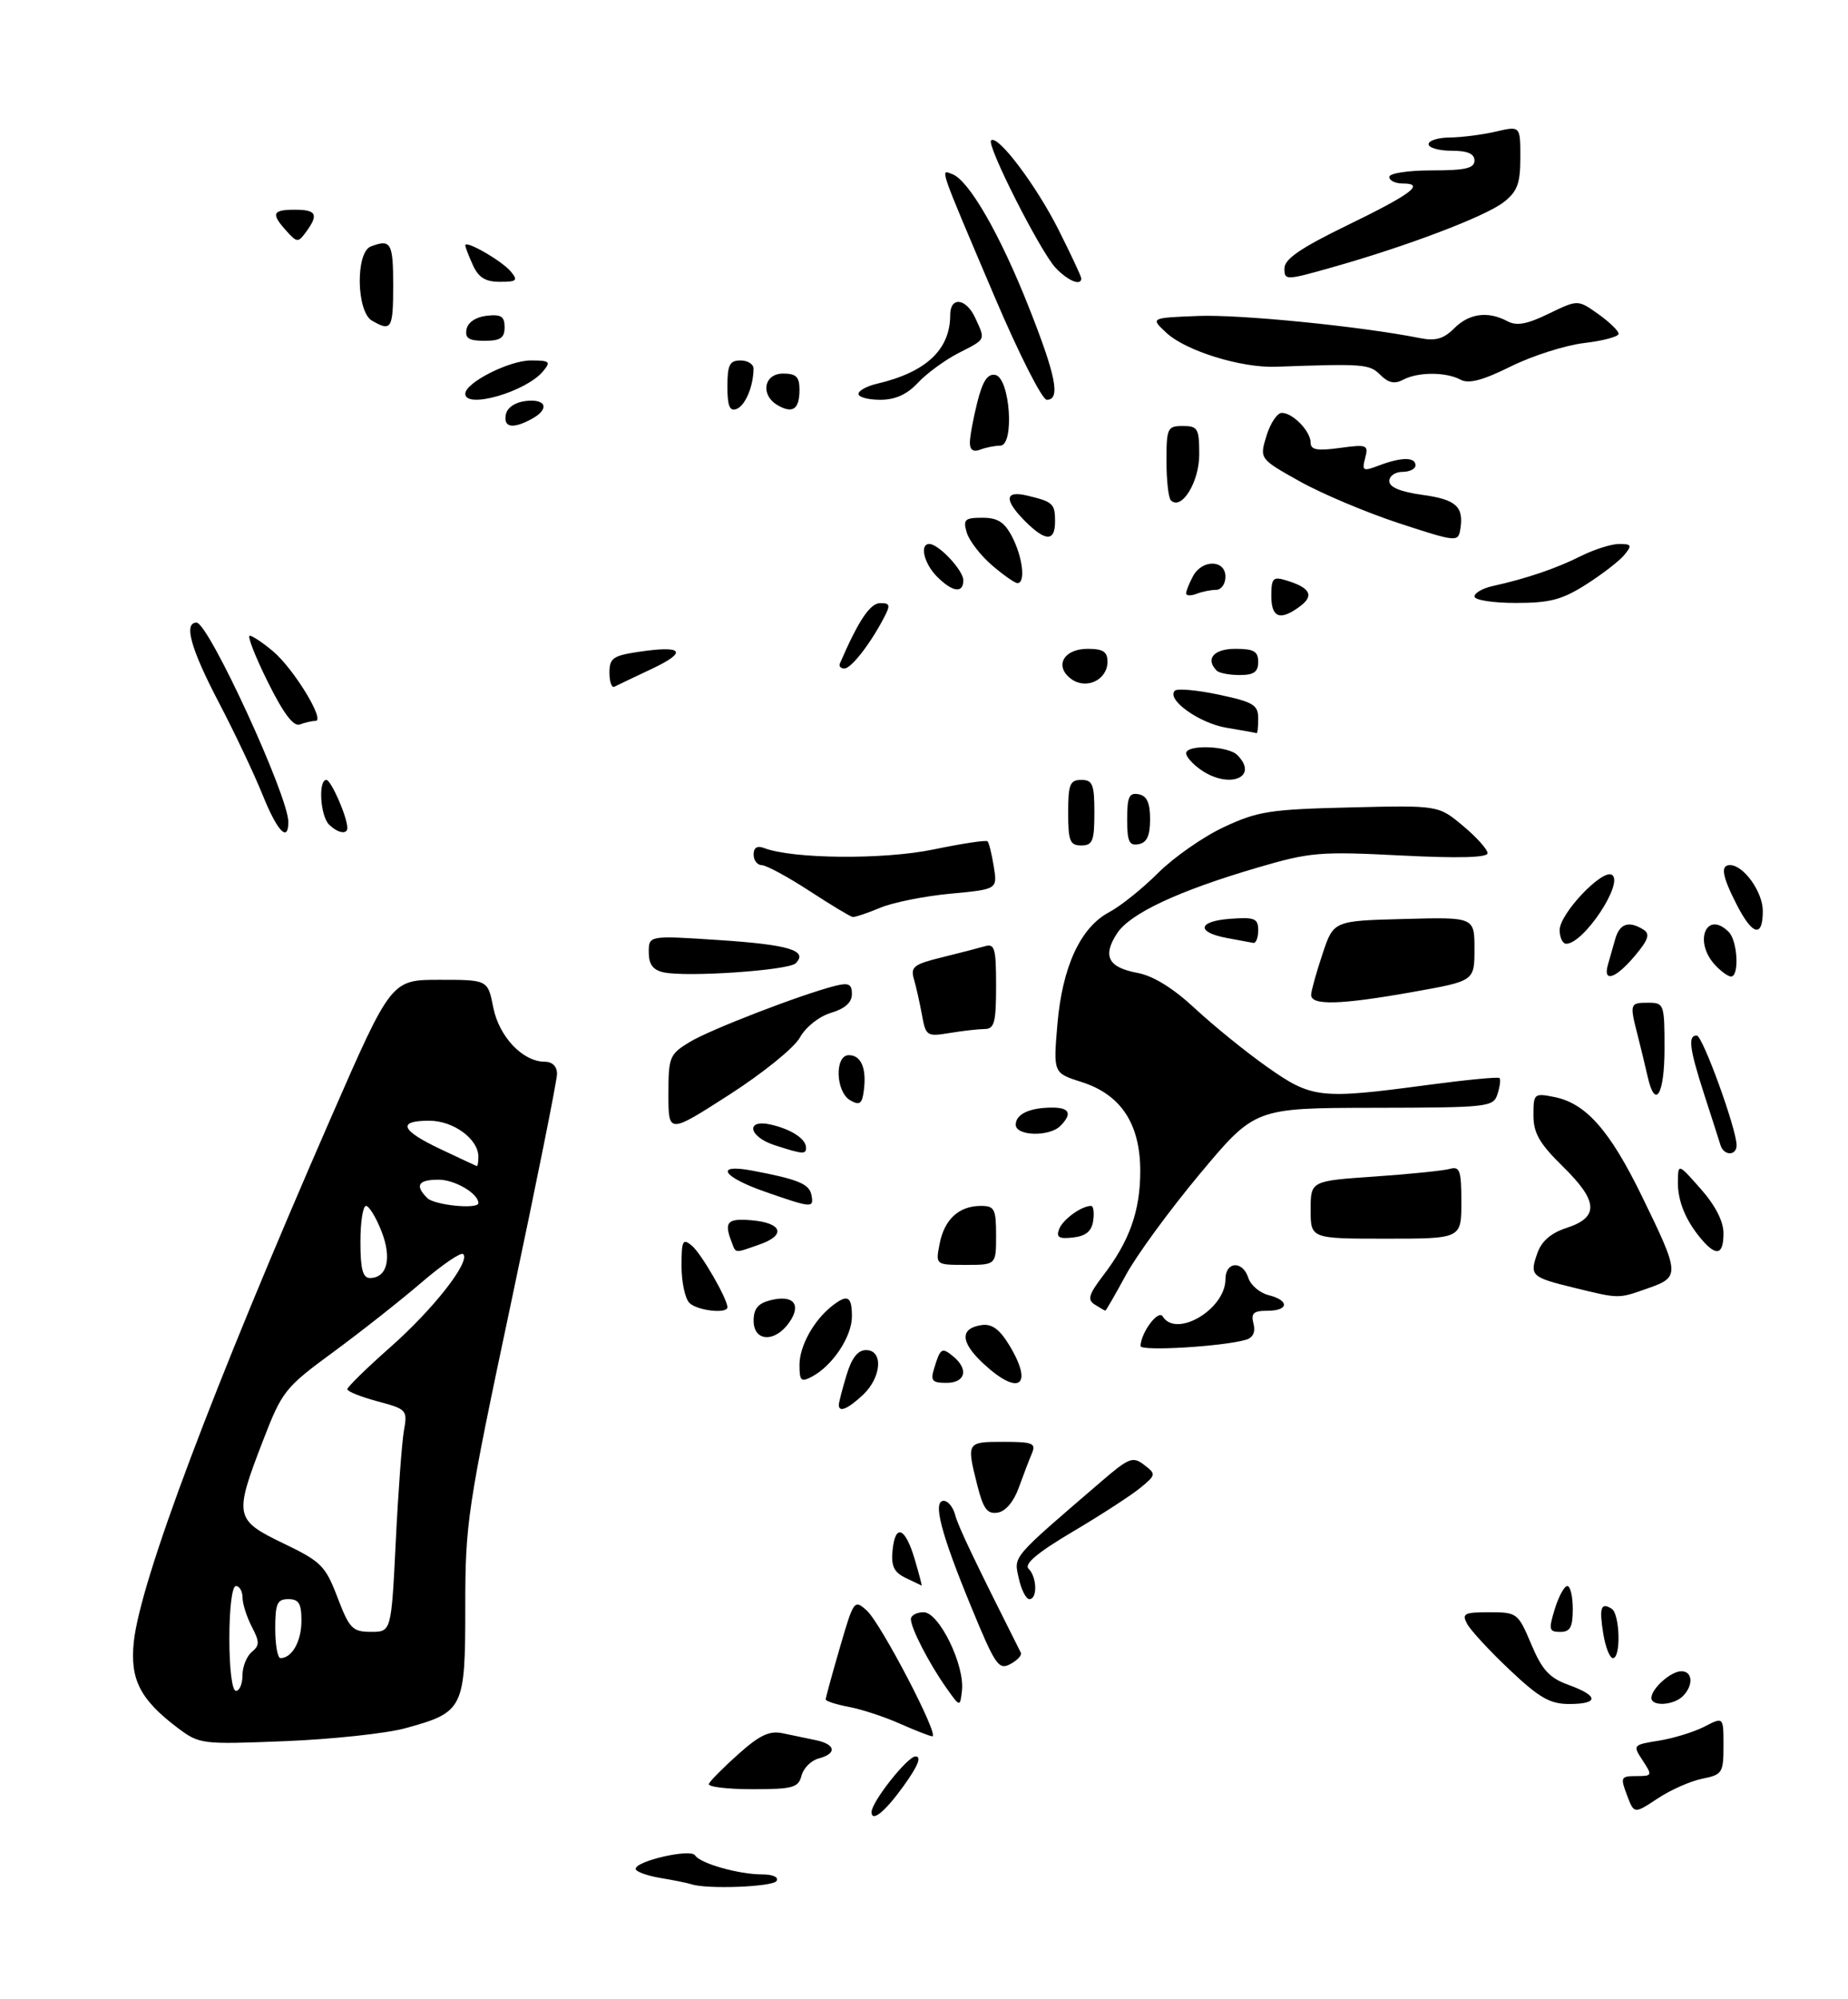 <?xml version="1.0" encoding="UTF-8" standalone="no"?>
<!DOCTYPE svg PUBLIC "-//W3C//DTD SVG 1.1//EN" "http://www.w3.org/Graphics/SVG/1.1/DTD/svg11.dtd" >
<svg xmlns="http://www.w3.org/2000/svg" xmlns:xlink="http://www.w3.org/1999/xlink" version="1.1" viewBox="0 0 282 305">
 <g >
 <path fill="currentColor"
d=" M 61.76 263.72 C 70.76 261.27 71.00 260.78 71.00 245.21 C 71.00 232.34 71.31 230.26 78.00 198.72 C 81.85 180.56 85.00 164.87 85.00 163.85 C 85.00 162.71 84.28 162.00 83.13 162.00 C 79.77 162.00 76.16 158.19 75.27 153.72 C 74.44 149.50 74.44 149.50 67.07 149.50 C 59.70 149.50 59.70 149.50 50.52 170.50 C 32.40 211.99 21.43 241.14 20.42 250.50 C 19.81 256.23 21.38 259.31 27.08 263.62 C 30.45 266.15 30.71 266.18 43.50 265.67 C 50.65 265.38 58.87 264.50 61.76 263.72 Z  M 105.50 287.50 C 104.95 287.32 102.81 286.88 100.75 286.54 C 98.69 286.19 97.00 285.57 97.00 285.16 C 97.00 283.95 105.40 282.03 106.06 283.09 C 106.82 284.32 112.72 286.00 116.30 286.00 C 117.92 286.00 118.86 286.42 118.50 287.00 C 117.94 287.91 107.86 288.30 105.50 287.50 Z  M 133.00 276.48 C 133.00 274.94 138.48 268.00 139.70 268.00 C 140.67 268.00 140.09 269.44 137.89 272.50 C 135.06 276.44 133.00 278.12 133.00 276.48 Z  M 248.27 273.90 C 247.24 271.18 247.33 271.00 249.70 271.00 C 252.14 271.00 252.17 270.91 250.67 268.62 C 249.13 266.27 249.16 266.23 253.16 265.59 C 255.39 265.23 258.51 264.27 260.10 263.45 C 263.00 261.95 263.00 261.95 263.00 266.35 C 263.00 270.51 262.82 270.79 259.77 271.40 C 257.99 271.75 254.92 273.11 252.95 274.42 C 249.36 276.79 249.36 276.79 248.27 273.90 Z  M 108.17 272.19 C 108.35 271.74 110.37 269.70 112.67 267.65 C 115.90 264.76 117.41 264.04 119.42 264.46 C 120.84 264.76 123.12 265.23 124.50 265.52 C 127.54 266.15 127.75 267.57 124.93 268.31 C 123.78 268.61 122.61 269.78 122.31 270.93 C 121.83 272.77 121.01 273.00 114.80 273.00 C 110.97 273.00 107.98 272.64 108.17 272.19 Z  M 137.27 262.98 C 134.94 261.94 131.45 260.80 129.52 260.44 C 127.58 260.07 126.00 259.56 126.00 259.30 C 126.00 259.04 126.97 255.49 128.16 251.40 C 130.27 244.14 130.36 244.02 132.27 245.74 C 134.43 247.69 143.47 265.04 142.26 264.93 C 141.84 264.89 139.60 264.01 137.27 262.98 Z  M 144.38 257.50 C 141.74 253.75 139.00 248.43 139.00 247.05 C 139.00 246.47 139.88 246.00 140.95 246.00 C 143.30 246.00 147.25 254.09 146.79 257.98 C 146.50 260.50 146.50 260.50 144.38 257.50 Z  M 230.35 254.77 C 227.31 251.90 224.40 248.75 223.88 247.77 C 223.04 246.20 223.42 246.00 227.27 246.00 C 231.51 246.00 231.65 246.11 233.67 250.89 C 235.33 254.83 236.44 256.03 239.37 257.09 C 243.98 258.76 244.02 260.00 239.44 260.00 C 236.52 260.00 234.89 259.06 230.35 254.77 Z  M 252.00 259.07 C 252.00 257.65 254.97 255.00 256.57 255.00 C 258.31 255.00 258.44 257.16 256.80 258.80 C 255.38 260.22 252.00 260.41 252.00 259.07 Z  M 148.22 245.22 C 143.56 233.92 142.29 229.00 144.01 229.00 C 144.66 229.00 145.44 229.96 145.75 231.13 C 146.20 232.88 148.67 238.05 155.78 252.18 C 155.97 252.56 155.25 253.33 154.17 253.91 C 152.40 254.86 151.87 254.09 148.22 245.22 Z  M 244.66 249.30 C 244.01 245.29 244.29 244.44 245.93 245.46 C 247.20 246.24 247.38 253.00 246.13 253.00 C 245.65 253.00 244.99 251.34 244.66 249.30 Z  M 237.26 245.50 C 237.85 243.57 238.71 242.00 239.17 242.00 C 239.63 242.00 240.00 243.57 240.00 245.50 C 240.00 248.28 239.61 249.00 238.09 249.00 C 236.38 249.00 236.29 248.65 237.26 245.50 Z  M 155.46 240.81 C 154.70 237.37 154.23 237.93 168.10 226.01 C 172.29 222.41 172.87 222.19 174.60 223.52 C 176.44 224.93 176.42 225.04 174.00 227.03 C 172.62 228.16 167.99 231.17 163.71 233.70 C 158.31 236.90 156.24 238.64 156.96 239.36 C 158.25 240.65 158.33 244.00 157.08 244.00 C 156.57 244.00 155.84 242.56 155.46 240.81 Z  M 138.20 240.76 C 136.41 239.90 135.97 238.96 136.20 236.57 C 136.61 232.40 138.14 233.02 139.59 237.94 C 140.25 240.17 140.72 241.97 140.64 241.93 C 140.57 241.90 139.46 241.37 138.20 240.76 Z  M 149.13 226.61 C 147.48 220.04 147.50 220.00 153.11 220.00 C 157.59 220.00 158.12 220.21 157.47 221.75 C 157.06 222.71 156.16 225.07 155.46 227.00 C 154.69 229.14 153.44 230.62 152.23 230.80 C 150.65 231.05 150.04 230.22 149.13 226.61 Z  M 128.00 214.37 C 128.00 214.02 128.52 211.99 129.16 209.87 C 129.96 207.20 130.89 206.00 132.16 206.00 C 134.82 206.00 134.53 210.15 131.69 212.83 C 129.38 214.99 128.00 215.57 128.00 214.37 Z  M 122.00 208.26 C 122.00 205.40 124.16 201.48 126.95 199.28 C 129.34 197.41 130.00 197.75 130.00 200.87 C 130.00 203.93 127.07 208.36 123.92 210.04 C 122.24 210.94 122.00 210.72 122.00 208.26 Z  M 142.56 208.75 C 143.50 205.67 143.73 205.53 145.48 206.98 C 147.85 208.95 147.32 211.00 144.43 211.00 C 142.23 211.00 141.96 210.68 142.56 208.75 Z  M 150.02 208.02 C 146.53 204.76 146.46 202.68 149.80 202.18 C 151.34 201.96 152.52 202.81 153.97 205.18 C 157.81 211.48 155.50 213.14 150.02 208.02 Z  M 174.04 205.38 C 174.12 203.29 176.75 199.78 177.42 200.86 C 179.49 204.22 187.00 199.77 187.00 195.19 C 187.00 192.44 189.64 192.30 190.50 195.00 C 190.85 196.10 192.23 197.27 193.57 197.61 C 196.80 198.42 196.68 200.00 193.38 200.00 C 191.27 200.00 190.87 200.38 191.28 201.97 C 191.61 203.24 191.21 204.10 190.15 204.42 C 186.60 205.46 174.00 206.21 174.04 205.38 Z  M 115.00 201.52 C 115.00 199.69 115.67 198.87 117.57 198.39 C 121.07 197.51 122.36 199.04 120.43 201.79 C 118.26 204.89 115.00 204.73 115.00 201.52 Z  M 105.20 198.80 C 104.54 198.14 104.00 195.61 104.00 193.18 C 104.00 189.27 104.18 188.91 105.57 190.06 C 107.01 191.25 111.00 198.17 111.00 199.46 C 111.00 200.51 106.38 199.98 105.20 198.80 Z  M 167.07 199.06 C 165.89 198.32 166.12 197.53 168.37 194.58 C 172.38 189.33 174.00 184.74 174.00 178.68 C 174.00 171.49 171.06 167.02 165.08 165.11 C 160.73 163.73 160.73 163.73 161.35 156.35 C 162.10 147.51 164.87 141.50 169.28 139.17 C 171.01 138.25 174.37 135.56 176.74 133.18 C 179.12 130.81 183.63 127.66 186.78 126.19 C 191.93 123.78 193.84 123.49 206.00 123.20 C 219.50 122.87 219.50 122.87 223.25 126.01 C 225.31 127.73 227.00 129.61 227.00 130.18 C 227.00 130.86 222.61 130.98 213.75 130.53 C 201.40 129.90 199.92 130.02 191.86 132.39 C 179.81 135.93 172.46 139.37 170.47 142.40 C 168.20 145.87 169.09 147.61 173.55 148.44 C 176.00 148.90 179.02 150.77 182.38 153.90 C 185.20 156.52 190.16 160.54 193.41 162.83 C 200.20 167.61 201.42 167.75 217.98 165.53 C 223.75 164.76 228.63 164.29 228.82 164.49 C 229.02 164.69 228.89 165.78 228.52 166.92 C 227.89 168.92 227.19 169.00 209.68 169.03 C 191.50 169.06 191.50 169.06 183.13 179.07 C 178.53 184.58 173.43 191.54 171.81 194.54 C 170.18 197.54 168.77 199.99 168.67 199.98 C 168.58 199.98 167.86 199.56 167.07 199.06 Z  M 240.17 196.48 C 233.65 194.89 233.39 194.64 234.59 191.23 C 235.23 189.38 236.67 188.14 239.02 187.37 C 244.03 185.75 243.91 183.31 238.54 178.04 C 234.91 174.48 234.00 172.90 234.00 170.17 C 234.00 166.85 234.10 166.77 237.21 167.39 C 242.01 168.35 245.66 172.49 250.54 182.50 C 256.36 194.43 256.39 194.84 251.50 196.56 C 246.89 198.19 247.17 198.19 240.17 196.48 Z  M 143.39 189.75 C 144.12 186.03 146.35 184.00 149.69 184.00 C 151.76 184.00 152.00 184.47 152.00 188.50 C 152.00 193.00 152.00 193.00 147.38 193.00 C 142.75 193.00 142.75 193.00 143.39 189.75 Z  M 111.61 189.42 C 110.47 186.44 111.00 185.88 114.67 186.19 C 119.38 186.59 120.00 188.46 115.90 189.89 C 111.96 191.26 112.33 191.30 111.61 189.42 Z  M 259.78 189.25 C 257.29 186.39 256.00 183.31 256.04 180.32 C 256.08 177.50 256.08 177.50 259.54 181.42 C 261.75 183.92 263.00 186.36 263.00 188.17 C 263.00 191.41 261.97 191.76 259.78 189.25 Z  M 161.62 187.54 C 162.19 186.06 165.03 184.00 166.50 184.00 C 166.85 184.00 167.00 185.01 166.82 186.25 C 166.59 187.86 165.72 188.59 163.76 188.82 C 161.59 189.07 161.14 188.80 161.62 187.54 Z  M 200.00 184.59 C 200.00 180.19 200.00 180.19 209.75 179.52 C 215.11 179.15 220.29 178.62 221.25 178.35 C 222.77 177.93 223.00 178.61 223.00 183.43 C 223.00 189.00 223.00 189.00 211.50 189.00 C 200.00 189.00 200.00 189.00 200.00 184.59 Z  M 116.75 181.84 C 110.23 179.57 108.97 177.53 114.75 178.61 C 121.73 179.92 123.50 180.64 123.82 182.32 C 124.22 184.37 123.95 184.35 116.75 181.84 Z  M 118.25 174.75 C 114.16 173.44 113.71 170.65 117.75 171.62 C 120.83 172.35 123.00 173.80 123.00 175.12 C 123.00 176.16 122.53 176.13 118.25 174.75 Z  M 262.55 174.75 C 262.34 174.06 261.23 170.60 260.08 167.06 C 257.79 159.96 257.54 158.00 258.92 158.00 C 259.81 158.00 265.00 172.28 265.00 174.75 C 265.00 176.38 263.05 176.37 262.55 174.75 Z  M 102.00 166.99 C 102.00 161.27 102.16 160.87 105.25 158.99 C 108.38 157.09 122.32 151.71 127.50 150.41 C 129.51 149.91 130.00 150.16 130.00 151.68 C 130.00 152.96 128.94 153.90 126.81 154.54 C 124.98 155.09 122.96 156.70 122.06 158.31 C 121.20 159.87 116.38 163.77 111.25 167.06 C 102.00 173.00 102.00 173.00 102.00 166.99 Z  M 155.00 171.61 C 155.00 169.99 157.13 169.00 160.58 169.00 C 163.24 169.00 163.65 169.95 161.80 171.80 C 160.11 173.49 155.00 173.34 155.00 171.61 Z  M 129.75 167.89 C 127.51 166.62 127.33 161.00 129.53 161.00 C 131.40 161.00 132.26 162.99 131.82 166.36 C 131.56 168.44 131.19 168.71 129.75 167.89 Z  M 251.42 164.25 C 251.08 162.74 250.40 159.93 249.91 158.00 C 248.66 153.12 248.70 153.00 251.50 153.00 C 253.93 153.00 254.00 153.20 254.00 160.00 C 254.00 167.05 252.58 169.40 251.42 164.25 Z  M 140.69 154.86 C 140.35 153.01 139.80 150.55 139.46 149.39 C 138.92 147.54 139.44 147.13 143.67 146.09 C 146.33 145.44 149.29 144.67 150.25 144.39 C 151.79 143.93 152.00 144.65 152.00 150.43 C 152.00 156.02 151.74 157.00 150.25 157.01 C 149.29 157.02 146.88 157.29 144.90 157.62 C 141.44 158.19 141.27 158.08 140.69 154.86 Z  M 200.08 151.75 C 200.12 151.06 200.91 148.25 201.83 145.50 C 203.50 140.50 203.50 140.50 214.25 140.22 C 225.00 139.93 225.00 139.93 225.00 144.80 C 225.00 149.68 225.00 149.68 215.69 151.34 C 204.48 153.34 199.97 153.46 200.08 151.75 Z  M 101.25 148.36 C 99.63 148.00 99.00 147.14 99.00 145.29 C 99.00 142.73 99.00 142.73 109.75 143.44 C 120.39 144.14 123.36 145.04 121.42 146.98 C 120.33 148.07 104.76 149.13 101.25 148.36 Z  M 245.35 147.25 C 245.62 146.29 246.13 144.49 246.49 143.25 C 247.16 140.90 248.58 140.45 250.81 141.86 C 251.83 142.51 251.53 143.41 249.47 145.85 C 246.56 149.31 244.59 149.98 245.35 147.25 Z  M 261.65 147.17 C 258.40 143.57 260.44 138.84 263.80 142.20 C 265.16 143.56 265.44 149.00 264.15 149.00 C 263.69 149.00 262.57 148.18 261.65 147.17 Z  M 187.21 143.12 C 182.47 142.23 182.78 140.55 187.75 140.19 C 191.47 139.92 192.00 140.14 192.00 141.94 C 192.00 143.07 191.66 143.94 191.25 143.87 C 190.84 143.80 189.02 143.46 187.21 143.12 Z  M 238.00 141.90 C 238.00 139.42 244.49 132.57 245.97 133.48 C 247.87 134.66 241.68 144.00 239.00 144.00 C 238.45 144.00 238.00 143.06 238.00 141.90 Z  M 265.02 138.04 C 262.78 133.65 262.50 132.00 264.00 132.00 C 266.07 132.00 269.00 136.10 269.00 139.00 C 269.00 143.13 267.43 142.75 265.02 138.04 Z  M 123.50 135.93 C 120.20 133.78 116.94 132.02 116.25 132.01 C 115.56 132.00 115.00 131.28 115.00 130.39 C 115.00 129.34 115.54 128.99 116.58 129.39 C 120.94 131.07 134.83 131.19 142.41 129.62 C 146.75 128.72 150.49 128.15 150.70 128.37 C 150.91 128.58 151.34 130.31 151.65 132.22 C 152.21 135.69 152.21 135.69 145.04 136.36 C 141.10 136.73 136.27 137.69 134.32 138.51 C 132.36 139.33 130.47 139.96 130.13 139.92 C 129.78 139.88 126.80 138.08 123.50 135.93 Z  M 163.00 124.00 C 163.00 119.67 163.27 119.00 165.00 119.00 C 166.73 119.00 167.00 119.67 167.00 124.00 C 167.00 128.33 166.73 129.00 165.00 129.00 C 163.27 129.00 163.00 128.33 163.00 124.00 Z  M 172.00 125.00 C 172.00 121.59 172.31 120.91 173.75 121.19 C 175.02 121.43 175.50 122.49 175.50 125.00 C 175.50 127.51 175.02 128.57 173.75 128.81 C 172.31 129.09 172.00 128.41 172.00 125.00 Z  M 40.06 121.25 C 38.78 118.09 35.78 111.74 33.37 107.14 C 29.10 98.97 28.00 95.00 29.99 95.00 C 31.82 95.00 44.00 121.45 44.00 125.42 C 44.00 128.63 42.30 126.84 40.06 121.25 Z  M 50.20 125.80 C 48.87 124.47 48.54 119.00 49.80 119.00 C 50.52 119.00 53.00 124.67 53.00 126.32 C 53.00 127.39 51.51 127.11 50.20 125.80 Z  M 183.22 117.44 C 182.00 116.59 181.00 115.46 181.00 114.94 C 181.00 113.57 187.38 113.78 188.80 115.20 C 192.20 118.60 187.55 120.48 183.22 117.44 Z  M 187.20 111.05 C 183.03 110.37 177.93 106.73 179.28 105.39 C 179.65 105.02 182.66 105.29 185.98 105.99 C 191.28 107.12 192.00 107.56 192.00 109.64 C 192.00 110.94 191.89 111.94 191.75 111.87 C 191.61 111.81 189.57 111.44 187.20 111.05 Z  M 40.86 104.04 C 38.94 100.17 37.70 97.00 38.11 97.00 C 38.51 97.00 40.12 98.07 41.67 99.38 C 44.82 102.03 49.68 110.00 48.15 110.00 C 47.61 110.00 46.53 110.24 45.76 110.54 C 44.79 110.91 43.26 108.88 40.86 104.04 Z  M 93.00 102.64 C 93.00 100.43 93.54 100.04 97.44 99.46 C 104.23 98.44 105.02 99.43 99.50 102.04 C 96.75 103.34 94.16 104.57 93.75 104.78 C 93.34 104.99 93.00 104.03 93.00 102.64 Z  M 163.48 103.61 C 160.83 101.67 162.28 99.00 165.97 99.00 C 168.32 99.00 169.00 99.44 169.00 100.96 C 169.00 103.74 165.77 105.28 163.48 103.61 Z  M 185.67 102.33 C 183.89 100.55 185.21 99.00 188.50 99.00 C 191.33 99.00 192.00 99.38 192.00 101.00 C 192.00 102.53 191.33 103.00 189.17 103.00 C 187.61 103.00 186.03 102.70 185.67 102.33 Z  M 128.17 101.23 C 130.96 94.76 132.76 92.05 134.29 92.03 C 135.82 92.00 135.91 92.32 134.89 94.25 C 132.78 98.29 129.89 102.00 128.85 102.00 C 128.29 102.00 127.98 101.65 128.17 101.23 Z  M 194.00 90.93 C 194.00 88.22 194.26 87.94 196.25 88.55 C 199.90 89.65 200.58 90.85 198.45 92.46 C 195.38 94.78 194.00 94.31 194.00 90.93 Z  M 225.00 91.02 C 225.00 90.48 226.24 89.76 227.75 89.43 C 232.91 88.29 237.50 86.73 241.21 84.86 C 243.25 83.84 245.89 83.00 247.08 83.00 C 248.98 83.00 249.08 83.20 247.87 84.67 C 247.12 85.59 244.50 87.61 242.05 89.17 C 238.38 91.51 236.51 92.00 231.30 92.00 C 227.84 92.00 225.00 91.56 225.00 91.02 Z  M 181.00 90.54 C 181.00 90.17 181.47 89.00 182.04 87.93 C 183.43 85.32 187.00 85.37 187.00 88.00 C 187.00 89.10 186.36 90.00 185.58 90.00 C 184.80 90.00 183.45 90.27 182.58 90.61 C 181.71 90.94 181.00 90.91 181.00 90.54 Z  M 143.00 88.00 C 141.00 86.00 140.29 83.00 141.81 83.00 C 143.23 83.00 147.00 87.02 147.00 88.54 C 147.00 90.58 145.36 90.36 143.00 88.00 Z  M 151.34 86.22 C 149.61 84.73 147.89 82.49 147.52 81.25 C 146.94 79.27 147.22 79.00 149.91 79.00 C 152.26 79.00 153.29 79.66 154.47 81.95 C 156.08 85.06 156.52 89.02 155.25 88.97 C 154.84 88.96 153.08 87.72 151.34 86.22 Z  M 213.52 79.85 C 208.58 78.23 201.76 75.36 198.36 73.46 C 192.19 70.01 192.19 70.01 193.26 66.50 C 193.85 64.58 194.90 63.00 195.60 63.00 C 197.29 63.00 200.00 65.80 200.00 67.55 C 200.00 68.64 201.00 68.82 204.44 68.35 C 208.62 67.78 208.85 67.87 208.32 69.89 C 207.80 71.86 207.98 71.96 210.44 71.02 C 213.85 69.73 216.00 69.72 216.00 71.00 C 216.00 71.55 215.10 72.00 214.00 72.00 C 212.90 72.00 212.00 72.63 212.00 73.41 C 212.00 74.34 213.71 75.05 217.07 75.51 C 222.23 76.22 223.42 77.31 222.83 80.82 C 222.51 82.72 222.19 82.69 213.52 79.85 Z  M 156.45 79.55 C 153.18 76.27 153.30 74.79 156.75 75.62 C 160.69 76.56 161.00 76.85 161.00 79.56 C 161.00 82.66 159.57 82.66 156.45 79.55 Z  M 178.67 76.34 C 178.30 75.97 178.00 73.27 178.00 70.33 C 178.00 65.31 178.15 65.00 180.50 65.00 C 182.78 65.00 183.00 65.38 183.00 69.35 C 183.00 73.57 180.28 77.95 178.67 76.34 Z  M 148.00 67.55 C 148.00 66.63 148.51 63.86 149.13 61.39 C 149.95 58.13 150.70 56.99 151.88 57.21 C 154.13 57.64 154.85 68.00 152.63 68.00 C 151.83 68.00 150.45 68.27 149.58 68.61 C 148.53 69.01 148.00 68.66 148.00 67.55 Z  M 77.19 63.25 C 77.39 62.19 78.61 61.37 80.26 61.18 C 83.42 60.82 83.90 62.45 81.07 63.96 C 78.22 65.49 76.81 65.23 77.19 63.25 Z  M 111.00 58.97 C 111.00 55.67 111.34 55.00 113.00 55.00 C 114.10 55.00 114.99 55.56 114.99 56.25 C 114.96 58.97 113.73 61.89 112.40 62.40 C 111.34 62.80 111.00 61.96 111.00 58.97 Z  M 118.73 61.87 C 115.99 60.33 116.52 57.00 119.50 57.00 C 121.48 57.00 122.00 57.50 122.00 59.44 C 122.00 62.42 121.01 63.15 118.73 61.87 Z  M 71.00 60.08 C 71.00 58.40 77.69 55.00 80.99 55.00 C 83.90 55.00 84.10 55.17 82.87 56.65 C 80.28 59.78 71.00 62.46 71.00 60.08 Z  M 131.00 60.11 C 131.00 59.62 132.24 58.93 133.75 58.57 C 141.32 56.81 145.00 53.36 145.00 48.05 C 145.00 45.18 147.45 45.49 148.84 48.55 C 150.39 51.94 150.51 51.70 146.25 53.88 C 144.19 54.94 141.41 56.97 140.08 58.40 C 138.41 60.19 136.62 61.00 134.33 61.00 C 132.50 61.00 131.00 60.60 131.00 60.11 Z  M 151.76 45.25 C 143.12 24.92 143.44 25.85 145.34 26.58 C 147.87 27.55 152.59 35.75 156.94 46.73 C 161.17 57.40 161.87 61.00 159.73 61.00 C 159.03 61.00 155.44 53.91 151.76 45.25 Z  M 210.63 57.20 C 208.97 55.54 208.13 55.48 194.68 55.96 C 189.39 56.15 180.95 53.54 178.00 50.79 C 175.53 48.50 175.53 48.50 182.81 48.21 C 189.20 47.95 207.73 49.80 216.69 51.59 C 219.06 52.06 220.29 51.71 221.90 50.10 C 224.19 47.81 227.06 47.43 230.02 49.01 C 231.44 49.77 233.01 49.48 236.34 47.86 C 240.78 45.71 240.78 45.71 243.89 47.92 C 245.60 49.14 247.00 50.49 247.00 50.93 C 247.00 51.36 244.64 52.00 241.75 52.34 C 238.86 52.68 233.82 54.29 230.55 55.91 C 226.24 58.05 224.12 58.60 222.87 57.93 C 220.63 56.73 216.35 56.74 214.10 57.95 C 212.81 58.63 211.86 58.43 210.63 57.20 Z  M 71.19 50.25 C 71.39 49.19 72.61 48.37 74.26 48.18 C 76.46 47.93 77.00 48.27 77.00 49.93 C 77.00 51.57 76.37 52.00 73.93 52.00 C 71.54 52.00 70.93 51.61 71.19 50.25 Z  M 56.75 48.92 C 54.38 47.54 54.24 38.51 56.58 37.61 C 59.64 36.43 60.00 37.06 60.00 43.50 C 60.00 50.20 59.73 50.65 56.75 48.92 Z  M 72.16 40.45 C 71.52 39.05 71.00 37.69 71.00 37.43 C 71.00 36.58 76.60 39.81 77.95 41.43 C 79.08 42.80 78.86 43.00 76.28 43.00 C 74.08 43.00 73.02 42.35 72.16 40.45 Z  M 161.06 40.84 C 158.70 38.30 150.52 22.14 151.24 21.43 C 152.21 20.45 158.09 28.23 161.51 35.02 C 163.43 38.83 165.00 42.19 165.00 42.48 C 165.00 43.70 162.93 42.84 161.06 40.84 Z  M 196.00 40.95 C 196.00 39.54 198.45 37.85 205.50 34.42 C 215.40 29.61 217.54 28.00 214.06 28.00 C 212.93 28.00 212.00 27.55 212.00 27.00 C 212.00 26.44 214.83 26.00 218.50 26.00 C 223.61 26.00 225.00 25.68 225.00 24.50 C 225.00 23.45 223.94 23.00 221.50 23.00 C 219.57 23.00 218.00 22.55 218.00 22.00 C 218.00 21.45 219.46 20.99 221.25 20.98 C 223.04 20.96 226.19 20.56 228.25 20.08 C 232.00 19.21 232.00 19.21 232.00 24.03 C 232.00 28.00 231.55 29.21 229.47 30.84 C 226.71 33.01 214.68 37.58 203.25 40.80 C 196.18 42.80 196.00 42.80 196.00 40.95 Z  M 43.71 35.24 C 41.32 32.59 41.55 32.00 45.00 32.00 C 48.29 32.00 48.66 32.72 46.71 35.38 C 45.49 37.04 45.34 37.04 43.71 35.24 Z  M 35.00 250.00 C 35.00 245.33 35.42 242.00 36.00 242.00 C 36.55 242.00 37.00 242.79 37.01 243.75 C 37.01 244.71 37.65 246.71 38.42 248.20 C 39.63 250.52 39.63 251.06 38.41 252.07 C 37.64 252.72 37.00 254.31 37.00 255.62 C 37.00 256.93 36.55 258.00 36.00 258.00 C 35.42 258.00 35.00 254.67 35.00 250.00 Z  M 42.00 248.50 C 42.00 244.67 42.30 244.00 44.00 244.00 C 45.60 244.00 46.00 244.67 46.00 247.30 C 46.00 250.43 44.56 253.00 42.80 253.00 C 42.36 253.00 42.00 250.97 42.00 248.50 Z  M 51.50 243.74 C 49.66 238.91 49.01 238.26 43.26 235.50 C 35.81 231.91 35.69 231.34 40.08 219.95 C 43.05 212.25 43.44 211.75 50.83 206.32 C 55.05 203.22 61.10 198.45 64.29 195.71 C 67.47 192.98 70.35 191.01 70.68 191.35 C 71.82 192.49 66.16 199.73 59.57 205.55 C 55.96 208.74 53.00 211.63 53.00 211.97 C 53.00 212.31 55.07 213.14 57.61 213.82 C 62.07 215.01 62.20 215.15 61.64 218.27 C 61.33 220.05 60.76 227.69 60.39 235.25 C 59.71 249.00 59.71 249.00 56.60 248.99 C 53.78 248.98 53.32 248.50 51.50 243.74 Z  M 55.00 189.50 C 55.00 186.47 55.38 184.00 55.85 184.00 C 56.31 184.00 57.38 185.74 58.21 187.86 C 59.83 191.98 59.09 195.00 56.45 195.00 C 55.36 195.00 55.00 193.64 55.00 189.50 Z  M 65.20 182.80 C 63.27 180.87 63.80 180.00 66.93 180.00 C 69.41 180.00 73.00 182.11 73.00 183.57 C 73.00 184.56 66.30 183.90 65.20 182.80 Z  M 67.25 175.35 C 61.15 172.47 60.56 171.00 65.50 171.00 C 69.19 171.00 73.00 173.79 73.00 176.50 C 73.00 177.32 72.89 177.96 72.75 177.92 C 72.61 177.87 70.14 176.72 67.25 175.35 Z "/>
</g>
</svg>
